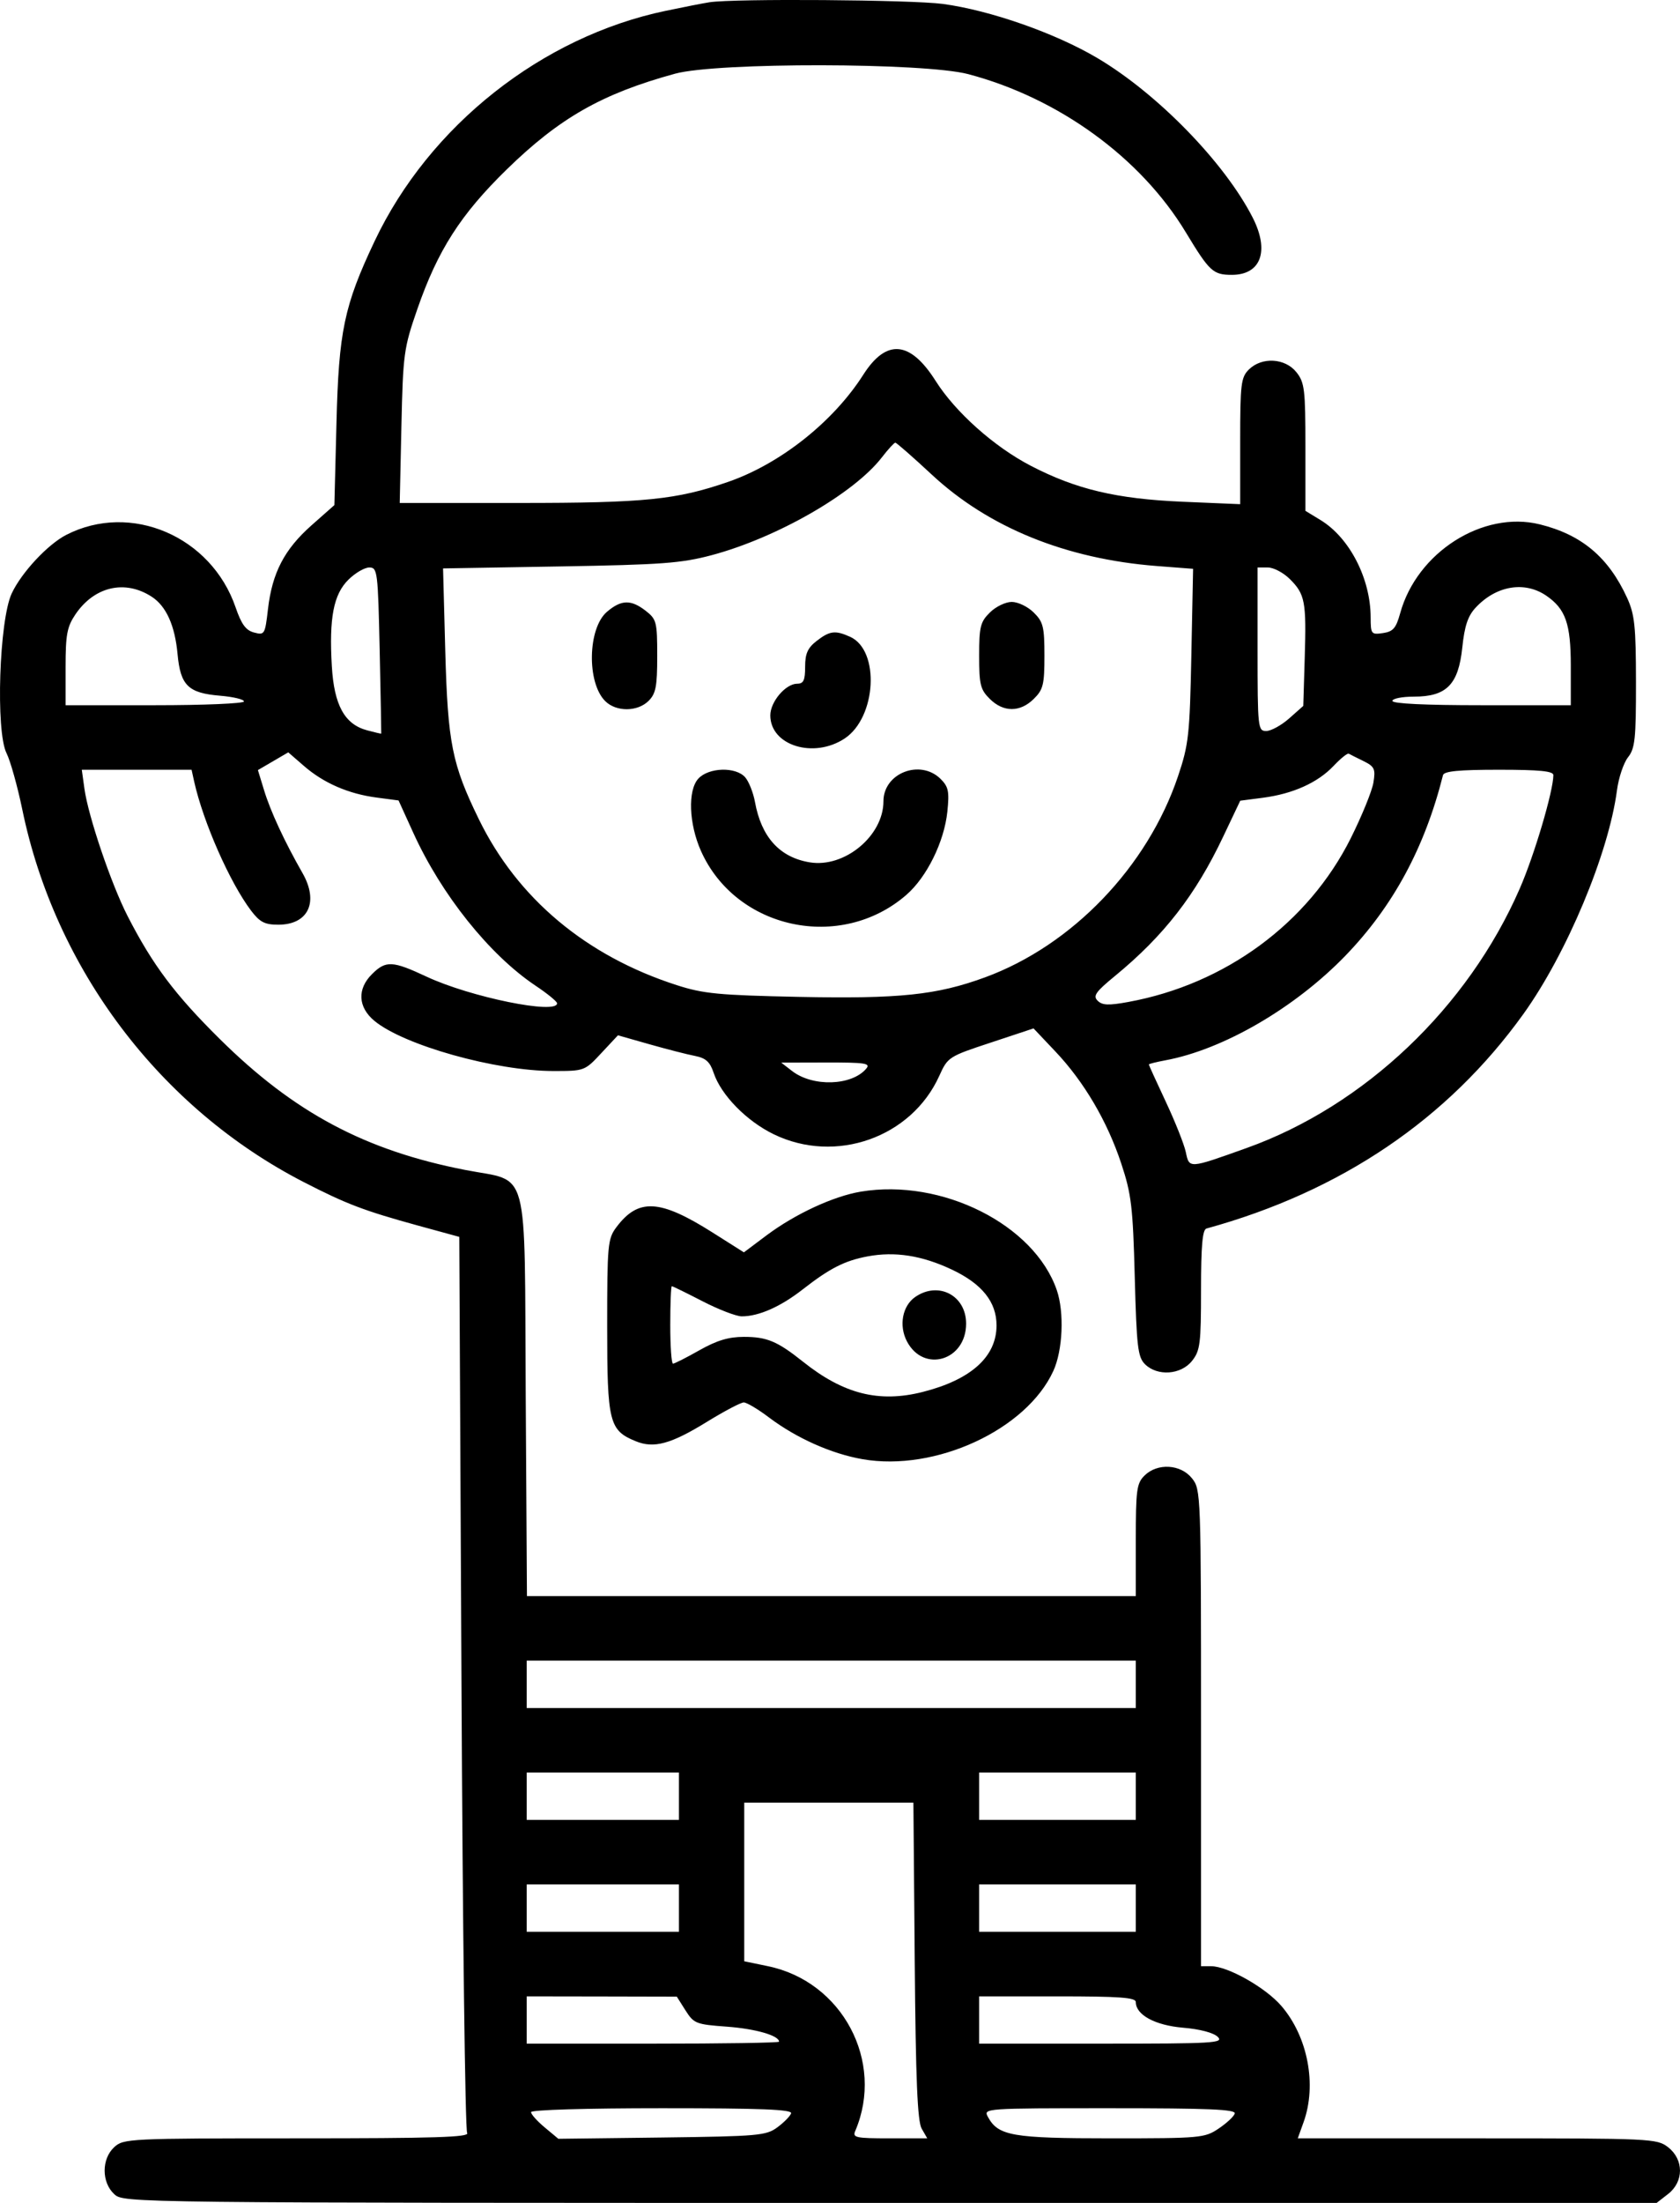 <svg width="29" height="38" viewBox="0 0 29 38" fill="none" xmlns="http://www.w3.org/2000/svg">
<path fill-rule="evenodd" clip-rule="evenodd" d="M12.246 0.039C12.143 0.055 11.805 0.121 11.495 0.186C9.356 0.631 7.41 2.169 6.467 4.159C5.94 5.272 5.847 5.714 5.808 7.302L5.772 8.713L5.376 9.063C4.909 9.477 4.699 9.88 4.626 10.505C4.575 10.946 4.567 10.959 4.386 10.911C4.244 10.874 4.168 10.77 4.068 10.48C3.647 9.25 2.257 8.655 1.143 9.227C0.823 9.392 0.373 9.874 0.203 10.235C-0.014 10.695 -0.077 12.617 0.113 12.993C0.179 13.125 0.301 13.56 0.384 13.96C0.952 16.718 2.764 19.116 5.243 20.391C5.981 20.77 6.28 20.884 7.215 21.141L7.928 21.336L7.966 29.018C7.986 33.244 8.03 36.743 8.064 36.794C8.112 36.867 7.508 36.886 5.131 36.886C2.221 36.886 2.132 36.891 1.972 37.038C1.751 37.241 1.751 37.645 1.972 37.849C2.136 38 2.156 38 15.367 38H28.597L28.795 37.846C29.068 37.633 29.068 37.253 28.795 37.04C28.602 36.89 28.519 36.886 25.499 36.886H22.402L22.502 36.608C22.735 35.963 22.575 35.13 22.117 34.6C21.842 34.283 21.193 33.917 20.905 33.917H20.732V29.807C20.732 25.761 20.73 25.693 20.576 25.501C20.381 25.256 19.979 25.233 19.756 25.454C19.621 25.587 19.606 25.701 19.606 26.567V27.532H14.351H9.096L9.075 24.082C9.051 20.019 9.153 20.401 8.033 20.182C6.302 19.845 5.077 19.192 3.794 17.923C3.018 17.156 2.635 16.645 2.203 15.803C1.919 15.249 1.523 14.081 1.457 13.603L1.412 13.278H2.359H3.307L3.352 13.483C3.51 14.188 3.969 15.227 4.335 15.71C4.486 15.908 4.57 15.951 4.804 15.951C5.324 15.951 5.507 15.558 5.221 15.059C4.912 14.518 4.668 13.994 4.557 13.627L4.452 13.284L4.714 13.131L4.976 12.978L5.247 13.213C5.586 13.508 6.017 13.695 6.503 13.758L6.88 13.808L7.135 14.368C7.621 15.435 8.447 16.468 9.24 17C9.446 17.137 9.615 17.275 9.616 17.306C9.623 17.507 8.12 17.201 7.365 16.848C6.775 16.572 6.661 16.566 6.423 16.802C6.163 17.058 6.178 17.373 6.462 17.609C6.969 18.03 8.555 18.475 9.551 18.475C10.088 18.475 10.093 18.474 10.379 18.167L10.667 17.859L11.212 18.014C11.512 18.099 11.866 18.19 11.998 18.215C12.184 18.252 12.256 18.317 12.319 18.507C12.447 18.889 12.886 19.338 13.356 19.566C14.425 20.085 15.734 19.623 16.215 18.556C16.36 18.235 16.377 18.224 17.102 17.985L17.841 17.74L18.216 18.136C18.713 18.66 19.114 19.343 19.355 20.071C19.53 20.599 19.556 20.817 19.588 22.029C19.62 23.235 19.641 23.41 19.765 23.533C19.979 23.744 20.386 23.716 20.576 23.476C20.717 23.3 20.732 23.18 20.732 22.249C20.732 21.487 20.757 21.211 20.826 21.192C23.147 20.554 24.991 19.307 26.295 17.494C27.044 16.452 27.769 14.721 27.912 13.632C27.94 13.417 28.026 13.162 28.102 13.064C28.224 12.91 28.241 12.746 28.24 11.765C28.239 10.799 28.217 10.597 28.086 10.311C27.765 9.612 27.302 9.223 26.579 9.045C25.597 8.803 24.457 9.529 24.169 10.581C24.098 10.837 24.047 10.895 23.872 10.921C23.67 10.95 23.661 10.938 23.66 10.649C23.659 9.982 23.297 9.278 22.798 8.973L22.534 8.812V7.715C22.534 6.717 22.52 6.599 22.379 6.421C22.184 6.176 21.782 6.153 21.558 6.374C21.422 6.509 21.408 6.622 21.408 7.61V8.697L20.413 8.655C19.273 8.606 18.576 8.441 17.792 8.034C17.16 7.706 16.492 7.11 16.151 6.571C15.711 5.876 15.3 5.84 14.902 6.464C14.384 7.276 13.469 8.001 12.57 8.312C11.676 8.621 11.132 8.676 8.966 8.676H6.9L6.929 7.358C6.957 6.103 6.97 6.007 7.203 5.335C7.556 4.316 7.952 3.699 8.748 2.922C9.661 2.032 10.395 1.615 11.654 1.271C12.38 1.073 15.955 1.079 16.714 1.279C18.274 1.691 19.693 2.721 20.47 4.009C20.879 4.685 20.94 4.741 21.265 4.741C21.767 4.741 21.917 4.329 21.624 3.754C21.14 2.806 19.983 1.617 18.942 1.001C18.216 0.571 17.092 0.178 16.277 0.068C15.732 -0.005 12.67 -0.027 12.246 0.039ZM16.082 8.185C17.065 9.1 18.4 9.642 19.969 9.764L20.595 9.812L20.565 11.304C20.537 12.678 20.519 12.843 20.335 13.39C19.809 14.953 18.507 16.308 17.004 16.859C16.17 17.165 15.524 17.232 13.782 17.196C12.405 17.167 12.143 17.142 11.683 16.994C10.118 16.491 8.932 15.497 8.266 14.132C7.802 13.182 7.73 12.821 7.686 11.226L7.648 9.805L9.665 9.771C11.425 9.741 11.76 9.716 12.284 9.577C13.411 9.276 14.743 8.512 15.224 7.888C15.331 7.75 15.435 7.636 15.455 7.636C15.475 7.636 15.757 7.883 16.082 8.185ZM6.554 11.218C6.571 12.004 6.583 12.651 6.581 12.655C6.578 12.659 6.468 12.633 6.337 12.598C5.949 12.495 5.767 12.164 5.728 11.491C5.679 10.661 5.757 10.253 6.014 10C6.131 9.884 6.293 9.789 6.375 9.789C6.516 9.789 6.524 9.857 6.554 11.218ZM22.263 9.987C22.528 10.249 22.552 10.377 22.522 11.349L22.497 12.177L22.252 12.394C22.117 12.513 21.939 12.61 21.857 12.61C21.714 12.61 21.708 12.557 21.708 11.2V9.789H21.886C21.983 9.789 22.153 9.878 22.263 9.987ZM2.618 10.293C2.869 10.455 3.02 10.79 3.065 11.284C3.115 11.825 3.249 11.956 3.799 12.001C4.025 12.02 4.211 12.064 4.211 12.1C4.211 12.136 3.518 12.165 2.671 12.165H1.132V11.508C1.132 10.948 1.157 10.813 1.302 10.598C1.628 10.117 2.157 9.994 2.618 10.293ZM26.694 10.277C27.025 10.505 27.114 10.76 27.115 11.478L27.115 12.165H25.576C24.599 12.165 24.036 12.138 24.036 12.091C24.036 12.05 24.203 12.017 24.407 12.017C24.971 12.017 25.175 11.809 25.242 11.169C25.281 10.796 25.339 10.624 25.473 10.481C25.827 10.101 26.319 10.019 26.694 10.277ZM10.478 10.553C10.145 10.836 10.126 11.777 10.448 12.095C10.637 12.282 11.004 12.28 11.195 12.091C11.321 11.966 11.345 11.843 11.345 11.317C11.345 10.729 11.333 10.682 11.147 10.537C10.892 10.339 10.725 10.343 10.478 10.553ZM17.087 10.566C16.923 10.727 16.902 10.812 16.902 11.311C16.902 11.81 16.923 11.896 17.087 12.057C17.321 12.289 17.609 12.289 17.844 12.057C18.008 11.896 18.029 11.81 18.029 11.311C18.029 10.812 18.008 10.727 17.844 10.566C17.743 10.465 17.572 10.383 17.465 10.383C17.358 10.383 17.188 10.465 17.087 10.566ZM14.096 11.057C13.942 11.176 13.898 11.276 13.898 11.502C13.898 11.735 13.871 11.794 13.761 11.794C13.562 11.794 13.297 12.105 13.297 12.34C13.297 12.861 14.047 13.093 14.582 12.738C15.13 12.373 15.192 11.218 14.675 10.985C14.418 10.869 14.322 10.881 14.096 11.057ZM23.537 13.129C23.727 13.223 23.746 13.264 23.708 13.498C23.685 13.643 23.508 14.076 23.316 14.461C22.582 15.926 21.151 16.978 19.476 17.284C19.137 17.346 19.028 17.342 18.948 17.263C18.863 17.18 18.912 17.11 19.246 16.836C20.091 16.142 20.638 15.438 21.115 14.431L21.409 13.812L21.802 13.761C22.319 13.693 22.745 13.502 23.019 13.213C23.141 13.084 23.259 12.989 23.282 13.001C23.304 13.014 23.419 13.071 23.537 13.129ZM12.054 13.432C11.87 13.633 11.891 14.211 12.1 14.679C12.704 16.033 14.513 16.42 15.645 15.437C15.998 15.131 16.299 14.521 16.353 14.002C16.389 13.652 16.373 13.572 16.236 13.436C15.884 13.089 15.25 13.336 15.25 13.821C15.25 14.419 14.577 14.976 13.976 14.875C13.458 14.789 13.142 14.44 13.032 13.833C13.002 13.671 12.926 13.48 12.863 13.408C12.7 13.223 12.233 13.237 12.054 13.432ZM26.814 13.371C26.813 13.647 26.484 14.757 26.233 15.33C25.338 17.381 23.551 19.077 21.52 19.803C20.516 20.162 20.53 20.161 20.469 19.873C20.44 19.737 20.284 19.346 20.123 19.003C19.962 18.661 19.831 18.372 19.831 18.362C19.831 18.352 19.958 18.32 20.113 18.291C21.113 18.107 22.353 17.387 23.226 16.484C24.048 15.633 24.594 14.623 24.909 13.371C24.927 13.303 25.183 13.278 25.874 13.278C26.577 13.278 26.815 13.302 26.814 13.371ZM14.953 18.434C14.704 18.73 14.031 18.752 13.673 18.475L13.485 18.33L14.264 18.328C14.936 18.327 15.031 18.341 14.953 18.434ZM14.858 20.556C14.387 20.635 13.732 20.938 13.24 21.304L12.841 21.603L12.302 21.262C11.388 20.684 11.018 20.664 10.638 21.172C10.491 21.368 10.481 21.477 10.481 22.879C10.481 24.536 10.515 24.674 10.974 24.861C11.287 24.99 11.581 24.91 12.204 24.526C12.503 24.342 12.788 24.192 12.839 24.192C12.889 24.192 13.085 24.308 13.274 24.451C13.748 24.808 14.35 25.077 14.889 25.171C16.145 25.39 17.717 24.664 18.182 23.65C18.346 23.294 18.374 22.637 18.242 22.254C17.852 21.123 16.257 20.323 14.858 20.556ZM16.428 21.899C16.951 22.145 17.203 22.459 17.202 22.864C17.202 23.404 16.761 23.8 15.928 24.011C15.174 24.202 14.562 24.048 13.861 23.489C13.418 23.136 13.239 23.061 12.841 23.061C12.577 23.061 12.374 23.122 12.073 23.292C11.849 23.419 11.643 23.523 11.617 23.523C11.591 23.523 11.57 23.223 11.57 22.855C11.57 22.488 11.582 22.187 11.597 22.187C11.612 22.187 11.851 22.304 12.128 22.447C12.406 22.59 12.71 22.707 12.804 22.707C13.098 22.707 13.472 22.542 13.854 22.244C14.321 21.879 14.58 21.747 14.974 21.673C15.446 21.584 15.912 21.656 16.428 21.899ZM15.798 22.373C15.577 22.526 15.513 22.866 15.655 23.138C15.944 23.69 16.677 23.47 16.677 22.832C16.677 22.346 16.198 22.096 15.798 22.373ZM19.606 29.054V29.463H14.349H9.092V29.054V28.646H14.349H19.606V29.054ZM11.72 30.984V31.393H10.406H9.092V30.984V30.576H10.406H11.72V30.984ZM19.606 30.984V31.393H18.254H16.902V30.984V30.576H18.254H19.606V30.984ZM15.79 33.824C15.807 35.875 15.837 36.594 15.91 36.719L16.006 36.886H15.357C14.768 36.886 14.713 36.874 14.764 36.757C15.274 35.561 14.539 34.179 13.253 33.916L12.847 33.832V32.464V31.096H14.307H15.767L15.79 33.824ZM11.72 32.915V33.323H10.406H9.092V32.915V32.506H10.406H11.72V32.915ZM19.606 32.915V33.323H18.254H16.902V32.915V32.506H18.254H19.606V32.915ZM11.834 34.681C11.978 34.907 12.015 34.921 12.548 34.96C13.04 34.996 13.448 35.113 13.448 35.219C13.448 35.238 12.468 35.253 11.27 35.253H9.092V34.845V34.437L10.387 34.439L11.683 34.442L11.834 34.681ZM19.606 34.535C19.606 34.757 19.939 34.937 20.423 34.978C20.713 35.002 20.949 35.065 21.021 35.136C21.129 35.243 20.954 35.253 19.021 35.253H16.902V34.845V34.437H18.254C19.326 34.437 19.606 34.457 19.606 34.535ZM13.656 36.455C13.639 36.504 13.533 36.612 13.419 36.696C13.226 36.839 13.093 36.851 11.425 36.872L9.638 36.894L9.403 36.698C9.273 36.59 9.167 36.472 9.167 36.434C9.167 36.395 10.117 36.367 11.426 36.367C13.139 36.367 13.678 36.388 13.656 36.455ZM21.314 36.459C21.298 36.511 21.171 36.627 21.034 36.719C20.795 36.88 20.721 36.886 19.178 36.886C17.471 36.886 17.23 36.844 17.052 36.514C16.973 36.369 16.999 36.367 19.159 36.367C20.874 36.367 21.339 36.387 21.314 36.459Z" fill="black"/>
</svg>
